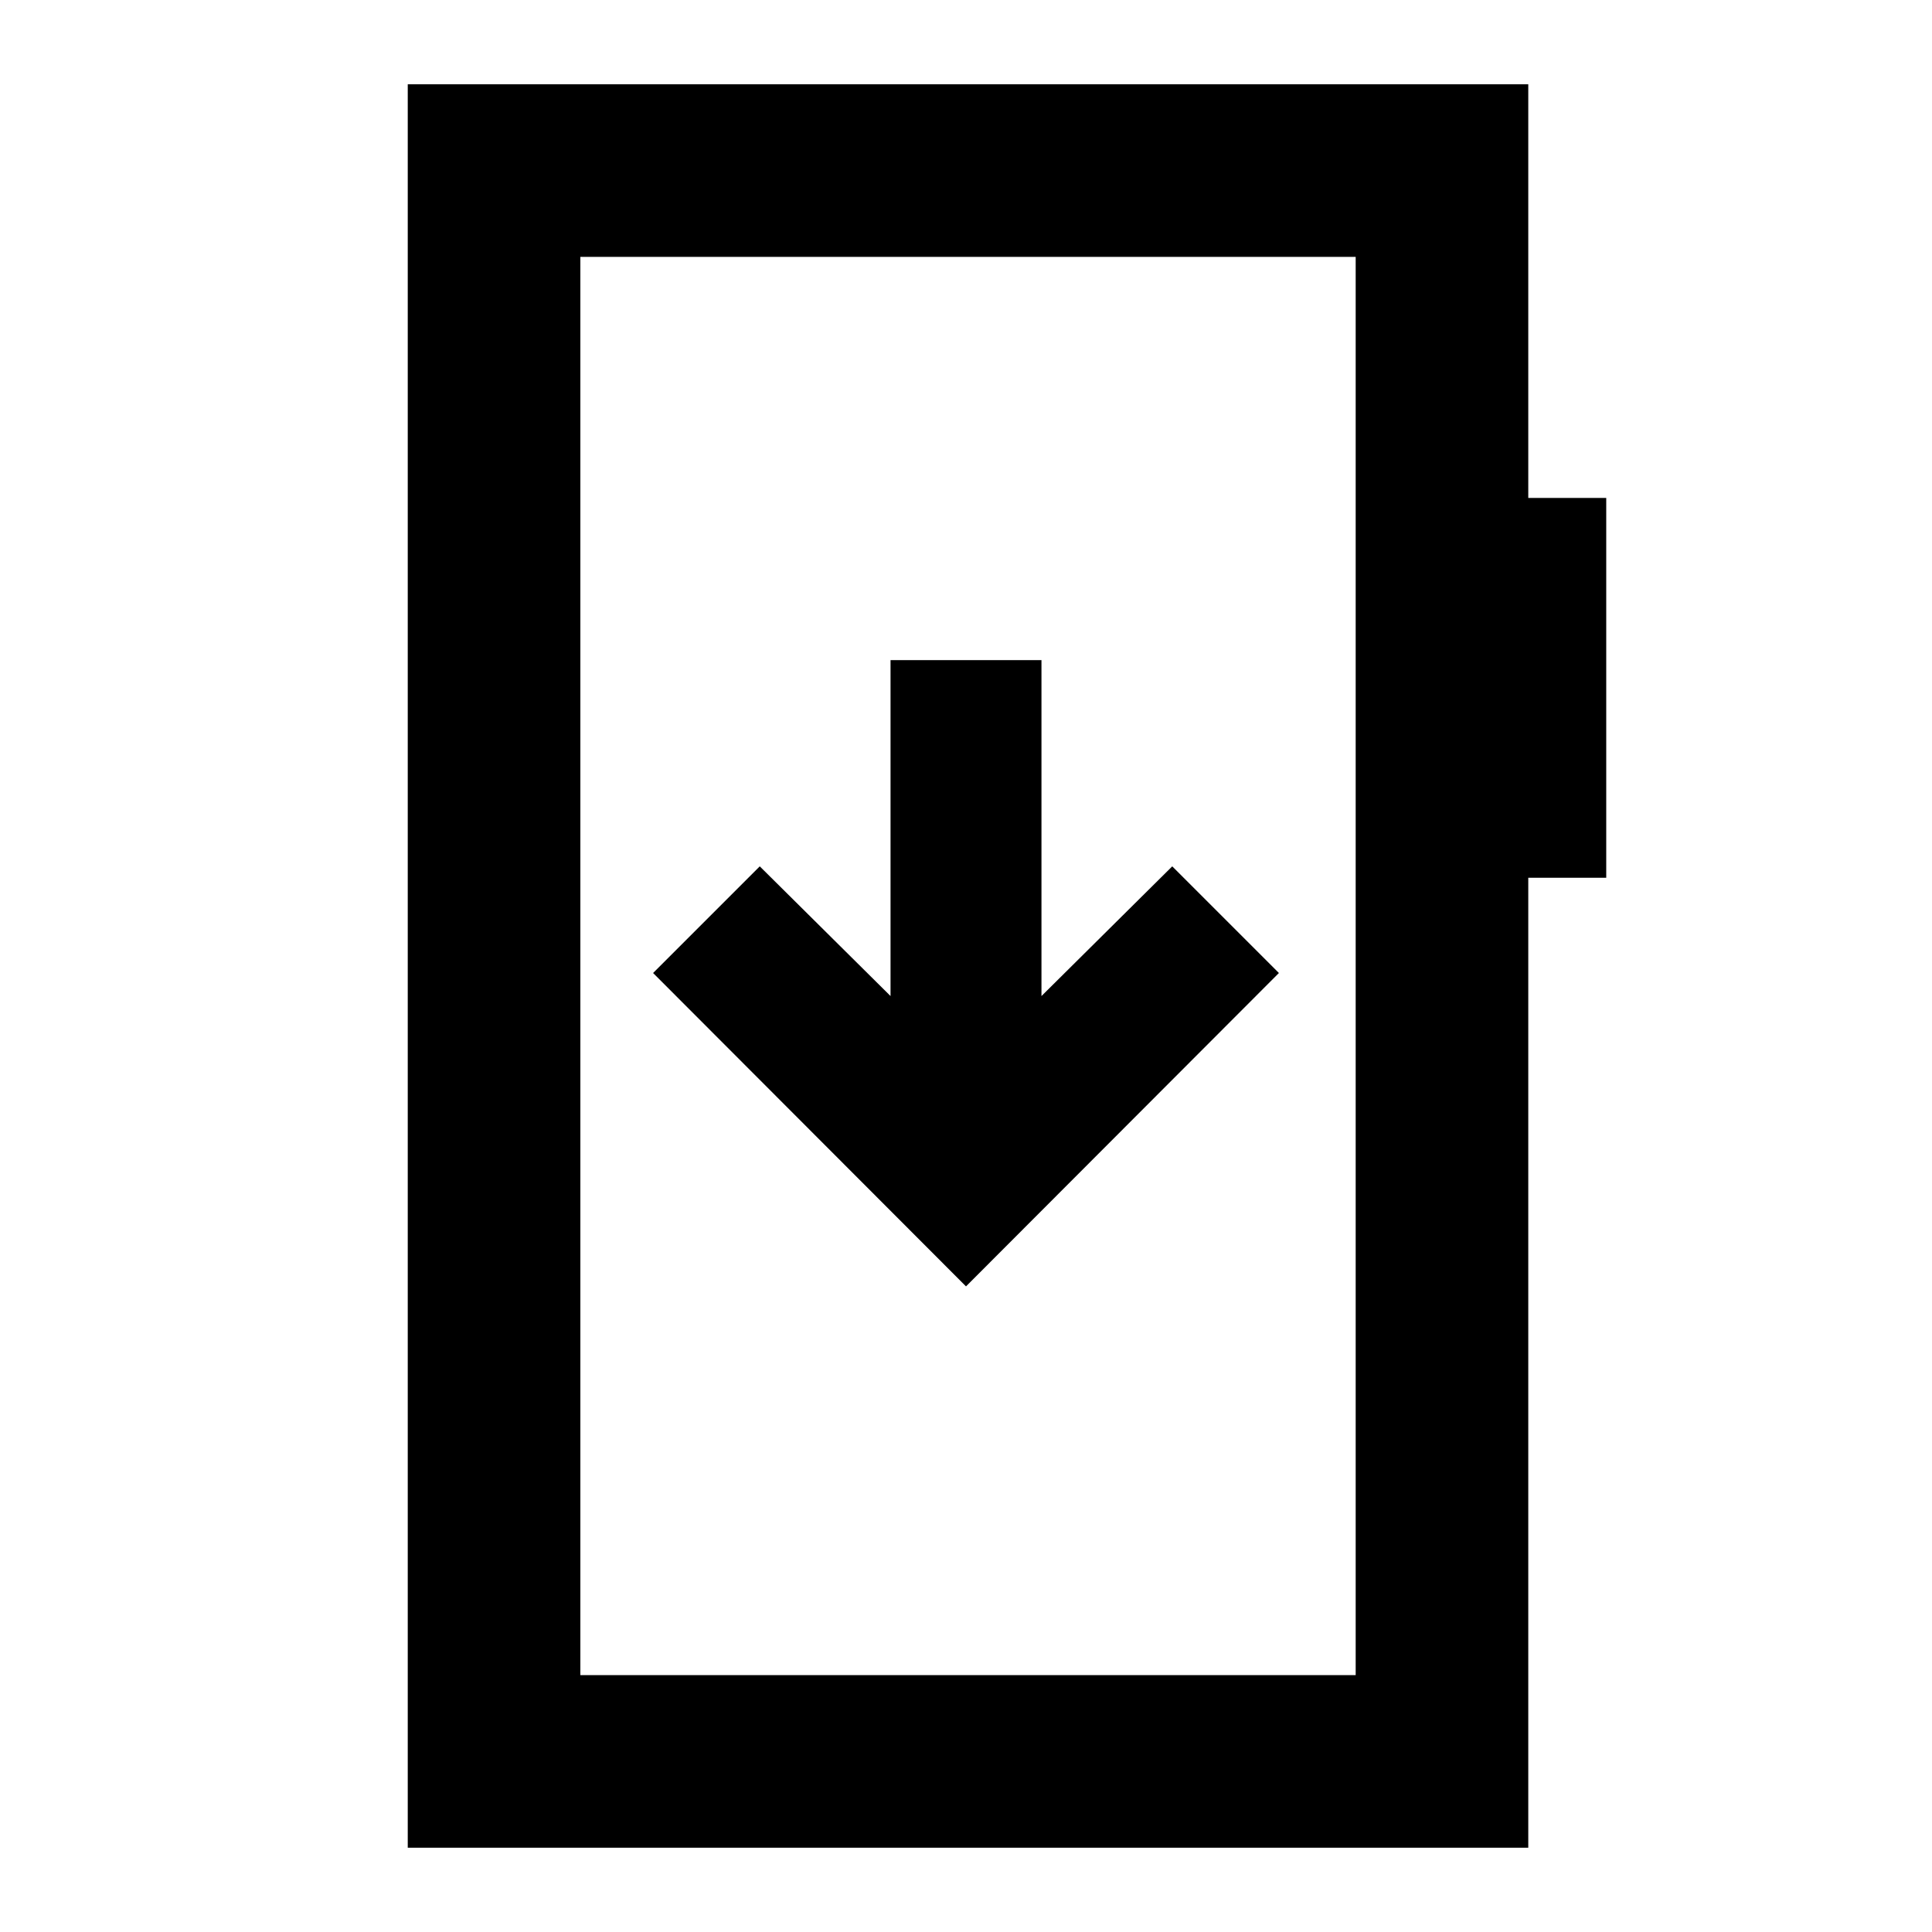 <svg xmlns="http://www.w3.org/2000/svg" height="24" viewBox="0 -960 960 960" width="24"><path d="m480-320.8 155.48-155.72-53-53-64.98 64.45V-632h-75v166.93l-64.98-64.45-53 53L480-320.8ZM202.61-41.87v-876.26h556.78v205.56h38.74v188.72h-38.74v481.98H202.61Zm85.76-85.76h385.26v-704.74H288.37v704.74Zm0 0v-704.74 704.74Z"/></svg>